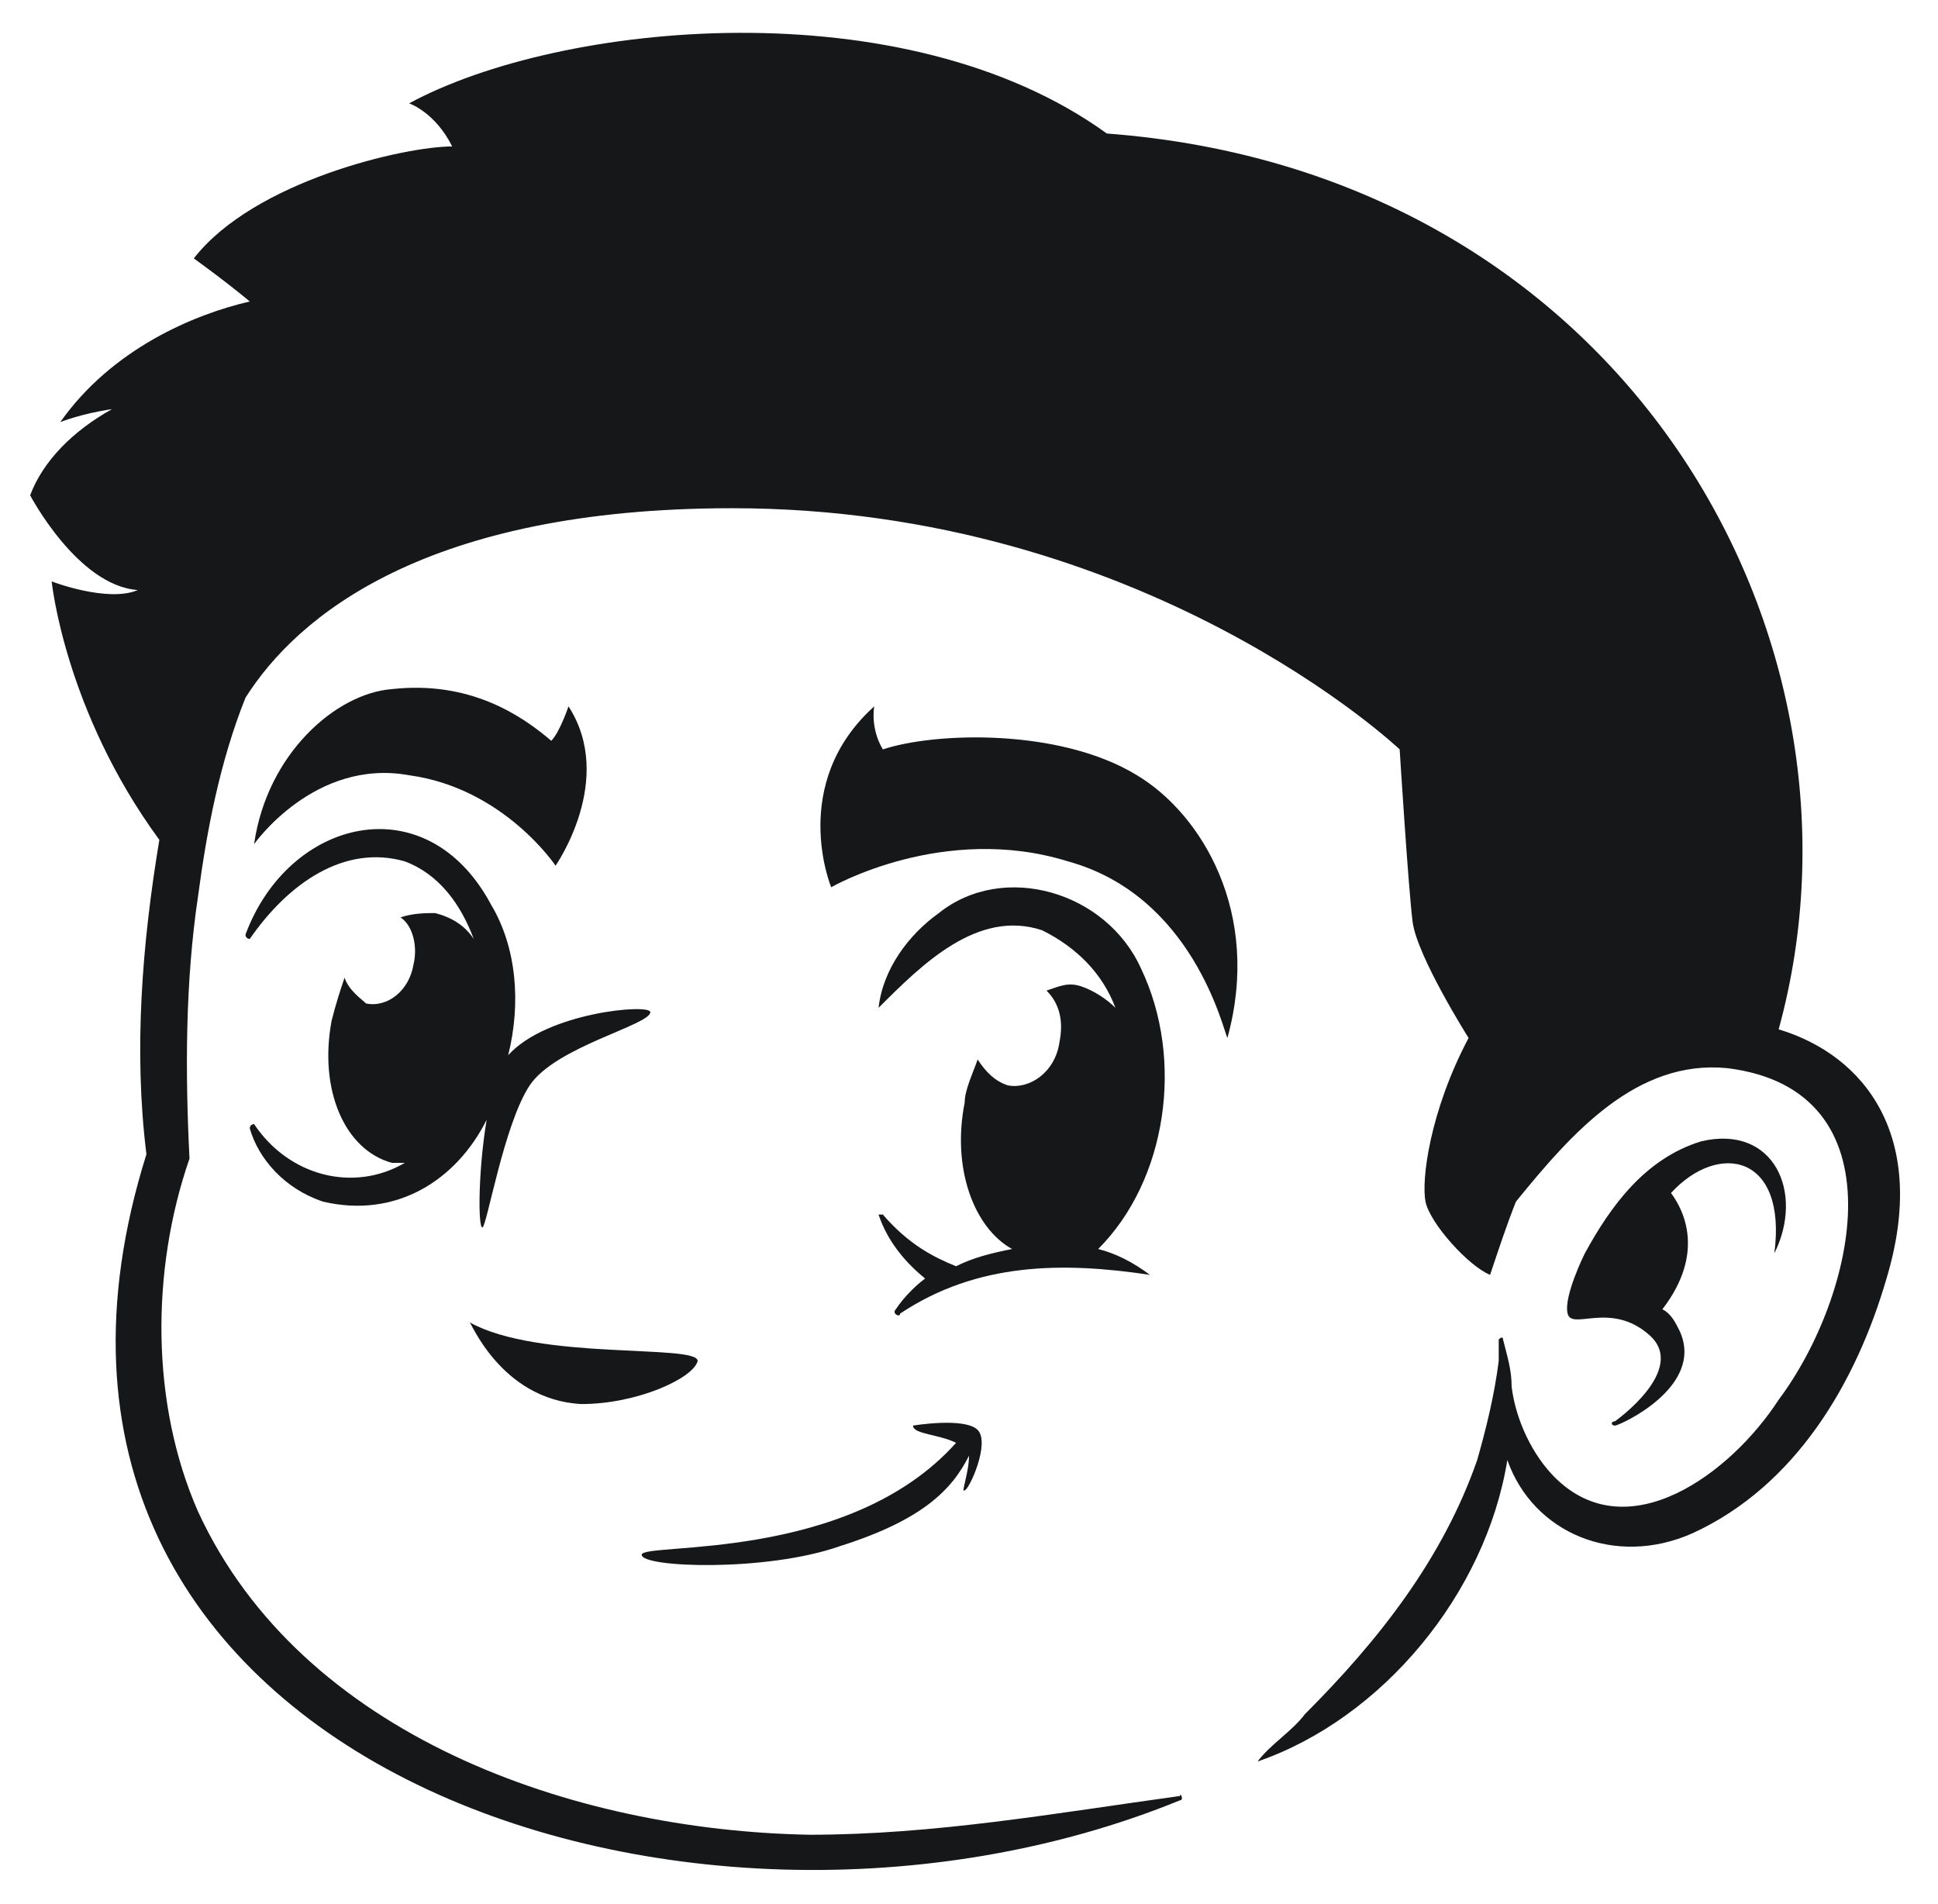 <?xml version="1.0" encoding="utf-8"?>
<!-- Generator: Adobe Illustrator 26.5.3, SVG Export Plug-In . SVG Version: 6.00 Build 0)  -->
<svg version="1.1" id="avatar" xmlns="http://www.w3.org/2000/svg" xmlns:xlink="http://www.w3.org/1999/xlink" x="0px" y="0px"
	 viewBox="0 0 45 44.2" style="enable-background:new 0 0 45 44.2;" xml:space="preserve">
<style type="text/css">
	.st0{fill:#151718;}
</style>
<g>
	<path class="st0" d="M22.4,34.6c0.1,0,0.6-1.1,0.3-1.4c-0.3-0.3-1.5-0.1-1.5-0.1c0,0.2,0.6,0.2,1,0.4c-2.5,2.8-7.3,2.3-7.3,2.6
		c0,0.3,2.9,0.4,4.6-0.2c1.9-0.6,2.6-1.3,3-2.1h0C22.5,34.2,22.3,34.7,22.4,34.6z"/>
	<path class="st0" d="M5.9,26.1c0,0-0.1,0-0.1,0.1c0.2,0.7,0.8,1.4,1.7,1.7c1.7,0.4,3.1-0.5,3.8-1.9c-0.2,1.2-0.2,2.5-0.1,2.5
		c0.1,0,0.5-2.4,1.1-3.3s2.8-1.4,2.8-1.7c0-0.2-2.4,0-3.3,1c0.3-1.2,0.2-2.5-0.4-3.5c-1.5-2.8-4.7-2-5.7,0.7c0,0.1,0.1,0.1,0.1,0.1
		C6.7,20.5,8,19.6,9.4,20c0.8,0.3,1.3,1,1.6,1.8c-0.2-0.3-0.5-0.5-0.9-0.6c-0.2,0-0.5,0-0.8,0.1c0.3,0.2,0.4,0.7,0.3,1.1
		c-0.1,0.6-0.6,1-1.1,0.9C8.4,23.2,8.1,23,8,22.7c-0.1,0.3-0.2,0.6-0.3,1c-0.3,1.6,0.3,3,1.4,3.3l0,0c0.1,0,0.2,0,0.3,0
		C8.2,27.7,6.7,27.3,5.9,26.1z"/>
	<path class="st0" d="M26.5,22.5c-0.8-1.8-3.2-2.5-4.7-1.3c-0.7,0.5-1.3,1.3-1.4,2.2c1-1,2.3-2.3,3.8-1.8c0.8,0.4,1.4,1,1.7,1.8
		c-0.2-0.2-0.5-0.4-0.8-0.5c-0.3-0.1-0.5,0-0.8,0.1c0.3,0.3,0.4,0.7,0.3,1.2c-0.1,0.7-0.7,1.1-1.2,1c-0.3-0.1-0.5-0.3-0.7-0.6
		c-0.1,0.3-0.3,0.7-0.3,1c-0.3,1.5,0.2,2.9,1.1,3.4c-0.5,0.1-0.9,0.2-1.3,0.4c-0.5-0.2-1.1-0.5-1.7-1.2c0,0-0.1,0-0.1,0
		c0.2,0.6,0.6,1.1,1.1,1.5c0,0,0.1,0,0.1-0.1c-0.3,0.2-0.6,0.5-0.8,0.8c-0.1,0.1,0.1,0.2,0.1,0.1c1.8-1.2,3.8-1.2,5.8-0.9h0
		c-0.4-0.3-0.8-0.5-1.2-0.6C27.1,27.4,27.5,24.6,26.5,22.5z"/>
	<path class="st0" d="M41.3,23.9C43.8,14.8,37.7,4,25.7,3.1C21-0.3,13,0.5,9.5,2.4c0,0,0.6,0.2,1,1c-1.1,0-4.6,0.8-6,2.6
		c0,0,0.7,0.5,1.3,1C4.5,7.3,2.6,8.1,1.4,9.8c0,0,0.5-0.2,1.2-0.3c-0.9,0.5-1.6,1.2-1.9,2c0,0,1.1,2.1,2.5,2.2c-0.7,0.3-2-0.2-2-0.2
		s0.3,3,2.5,6c-0.4,2.4-0.6,4.9-0.3,7.3c-4.4,14,12.5,19.7,24,15c0.1,0,0-0.2,0-0.1c-2.9,0.4-5.7,0.9-8.6,0.9
		C13.3,42.5,7,40.3,4.6,35.1c-1.1-2.5-1.1-5.6-0.2-8.2c-0.1-2-0.1-4.1,0.2-6.1c0.2-1.5,0.5-3.1,1.1-4.6c1.2-1.9,4.2-4.4,11.3-4.4
		c9.6,0,15.5,5.6,15.5,5.6s0.2,3.2,0.3,4c0.1,0.8,1.3,2.7,1.3,2.7c-0.9,1.7-1.1,3.3-1,3.8c0.1,0.5,1,1.5,1.5,1.7
		c0.2-0.6,0.4-1.2,0.6-1.7c1.3-1.6,2.8-3.3,4.9-3.1c4.1,0.5,3,5.3,1.2,7.7c-1.1,1.7-3.5,3.5-5.2,1.8c-0.5-0.5-0.9-1.3-1-2.1
		c0-0.4-0.1-0.7-0.2-1.1c0-0.1-0.1,0-0.1,0c0,0.1,0,0.3,0,0.4c0,0,0,0.1,0,0.1c-0.1,0.8-0.3,1.6-0.5,2.3c-0.8,2.3-2.3,4.2-4,5.9
		c-0.3,0.4-0.8,0.7-1.1,1.1c2.9-1,5.3-3.9,5.8-7c0.6,1.7,2.5,2.5,4.3,1.7c2.4-1.1,3.8-3.5,4.5-5.9h0C44.8,26.4,43.3,24.5,41.3,23.9z
		"/>
	<path class="st0" d="M13.5,32.6c1.3,0,2.6-0.6,2.7-1c0-0.4-3.7,0-5.3-0.9C10.9,30.6,11.6,32.5,13.5,32.6z"/>
	<path class="st0" d="M9.5,18c2.2,0.3,3.4,2.1,3.4,2.1s1.4-2,0.3-3.7c0,0-0.2,0.6-0.4,0.8c-0.7-0.6-1.9-1.4-3.7-1.2
		c-1.3,0.1-2.9,1.5-3.2,3.6l0,0C5.9,19.6,7.3,17.6,9.5,18z"/>
	<path class="st0" d="M41.2,29.1c0.7-1.4,0-3-1.7-2.6c-1.3,0.4-2.1,1.5-2.7,2.6c0,0-0.5,1-0.4,1.4c0.1,0.4,1-0.3,1.9,0.5
		c0.9,0.8-0.8,2-0.8,2c-0.1,0-0.1,0.1,0,0.1s2.1-0.9,1.5-2.2c-0.1-0.2-0.2-0.4-0.4-0.5c1-1.3,0.5-2.3,0.2-2.7
		C39.9,26.5,41.5,26.8,41.2,29.1C41.1,29.1,41.2,29.1,41.2,29.1z"/>
	<path class="st0" d="M26.4,18c-1.8-1.1-4.7-1-5.9-0.6c-0.3-0.5-0.2-1-0.2-1c-2,1.8-1,4.2-1,4.2s2.6-1.5,5.5-0.6
		c2.9,0.8,3.6,3.9,3.7,4.1C29.3,21.2,27.9,18.9,26.4,18z"/>
</g>
</svg>
